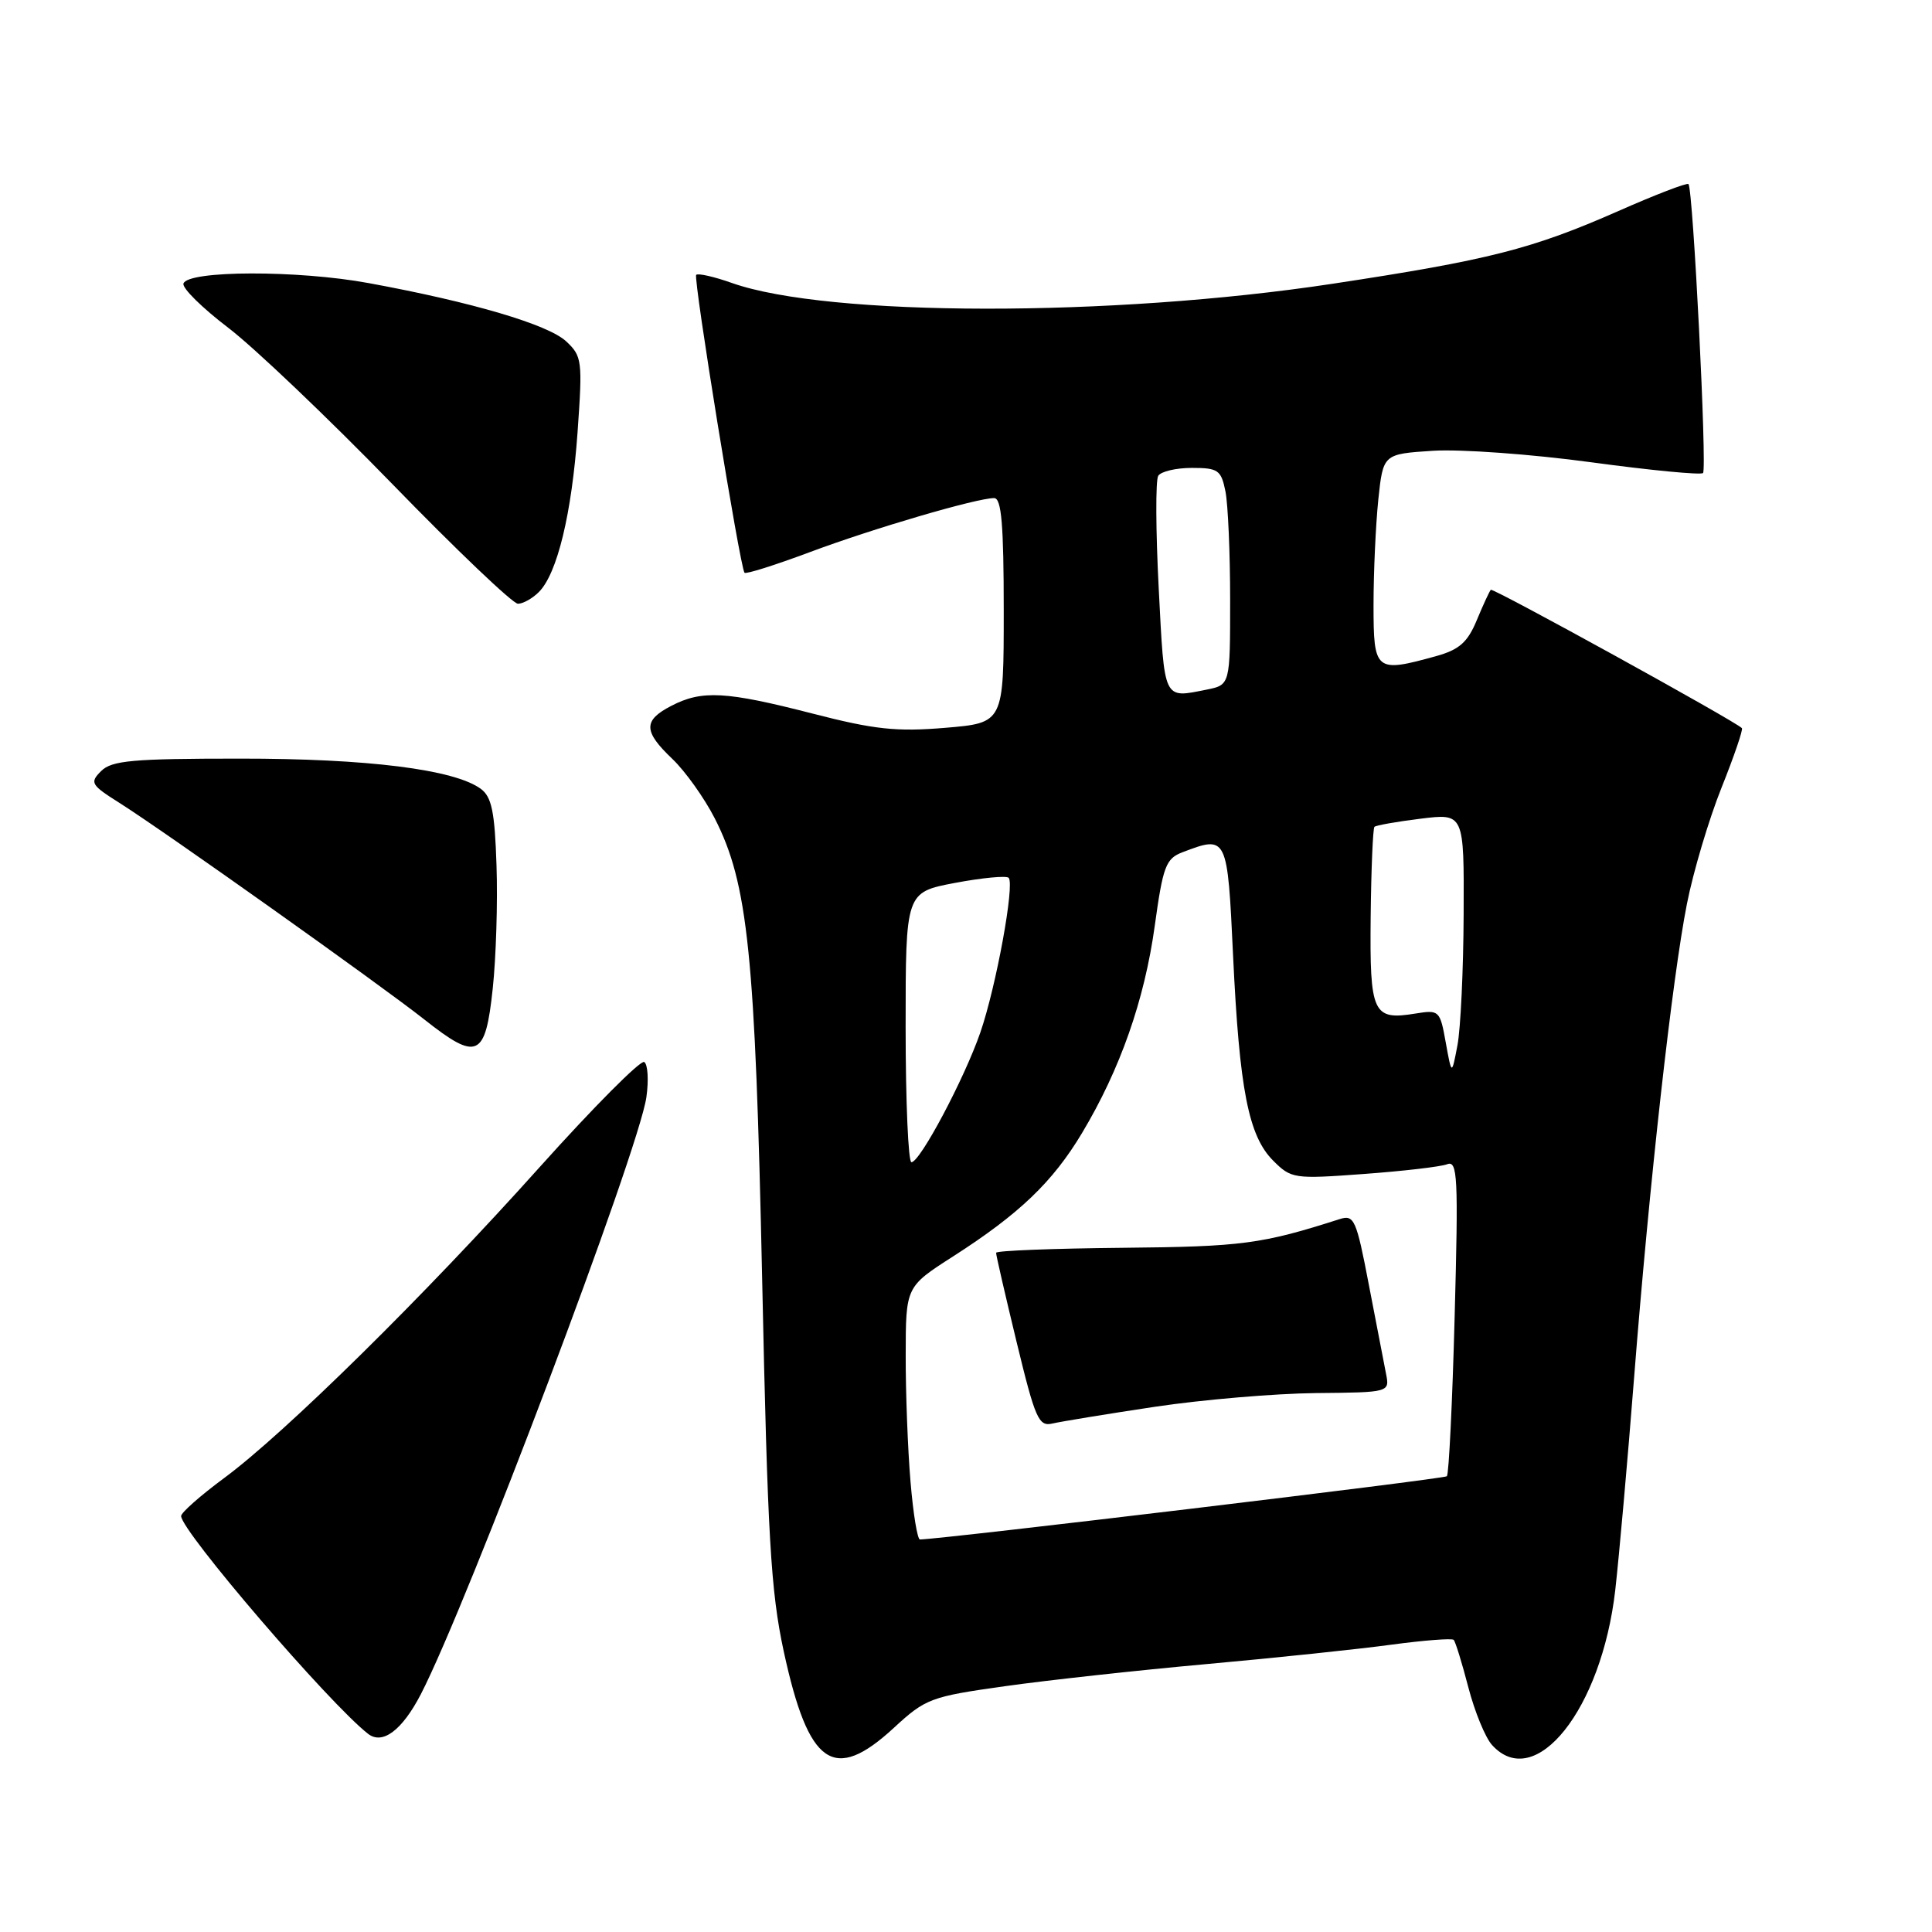 <?xml version="1.0" encoding="UTF-8" standalone="no"?>
<!DOCTYPE svg PUBLIC "-//W3C//DTD SVG 1.1//EN" "http://www.w3.org/Graphics/SVG/1.1/DTD/svg11.dtd" >
<svg xmlns="http://www.w3.org/2000/svg" xmlns:xlink="http://www.w3.org/1999/xlink" version="1.1" viewBox="0 0 256 256">
 <g >
 <path fill="currentColor"
d=" M 118.45 228.94 C 122.65 225.06 123.34 224.81 133.16 223.43 C 138.83 222.63 150.90 221.31 159.98 220.49 C 169.07 219.67 180.03 218.52 184.35 217.93 C 188.67 217.35 192.39 217.06 192.62 217.29 C 192.85 217.51 193.72 220.34 194.56 223.57 C 195.40 226.80 196.81 230.24 197.70 231.22 C 203.42 237.54 212.22 226.48 214.03 210.70 C 214.54 206.19 215.67 193.50 216.53 182.50 C 218.55 156.75 221.58 129.59 223.53 119.75 C 224.37 115.49 226.43 108.58 228.10 104.40 C 229.77 100.23 230.99 96.66 230.81 96.48 C 229.82 95.49 197.81 77.86 197.54 78.15 C 197.36 78.34 196.52 80.16 195.68 82.18 C 194.47 85.10 193.37 86.08 190.33 86.93 C 182.24 89.17 182.00 88.98 182.00 80.15 C 182.00 75.83 182.29 69.56 182.63 66.23 C 183.27 60.16 183.27 60.16 189.88 59.73 C 193.52 59.50 202.94 60.18 210.82 61.25 C 218.70 62.32 225.37 62.96 225.66 62.68 C 226.21 62.13 224.34 25.00 223.73 24.39 C 223.53 24.19 219.34 25.80 214.43 27.97 C 202.98 33.01 197.29 34.46 176.50 37.61 C 147.26 42.04 109.72 41.99 96.99 37.50 C 94.63 36.66 92.49 36.18 92.25 36.42 C 91.83 36.83 98.04 75.08 98.65 75.89 C 98.82 76.11 102.67 74.89 107.23 73.19 C 115.63 70.04 129.42 66.00 131.73 66.00 C 132.70 66.00 133.00 69.52 133.00 80.90 C 133.00 95.79 133.00 95.79 125.25 96.44 C 118.78 96.98 115.87 96.67 107.62 94.54 C 96.18 91.60 93.01 91.42 88.95 93.53 C 85.21 95.46 85.24 96.90 89.09 100.56 C 90.79 102.18 93.32 105.72 94.71 108.44 C 99.12 117.09 100.07 126.34 100.99 169.50 C 101.71 203.73 102.13 210.84 103.85 218.82 C 107.14 233.99 110.47 236.30 118.45 228.94 Z  M 55.76 224.50 C 61.94 212.55 84.66 152.43 85.65 145.38 C 85.97 143.12 85.84 141.02 85.36 140.72 C 84.88 140.43 78.64 146.70 71.49 154.67 C 56.23 171.70 37.73 189.92 29.70 195.85 C 26.56 198.17 24.00 200.43 24.00 200.88 C 24.00 202.87 43.63 225.73 48.77 229.74 C 50.68 231.23 53.28 229.28 55.76 224.50 Z  M 65.29 130.99 C 65.73 126.87 65.96 119.53 65.79 114.67 C 65.56 107.54 65.15 105.58 63.70 104.52 C 60.18 101.95 48.69 100.51 31.77 100.52 C 17.58 100.52 14.80 100.77 13.40 102.17 C 11.87 103.70 12.04 104.00 15.83 106.39 C 21.80 110.16 50.34 130.44 56.23 135.09 C 63.25 140.64 64.32 140.16 65.29 130.99 Z  M 71.40 78.45 C 73.84 76.01 75.76 68.08 76.53 57.27 C 77.20 47.79 77.13 47.20 75.02 45.23 C 72.62 43.00 62.58 40.03 48.84 37.51 C 39.48 35.78 24.88 35.82 24.31 37.57 C 24.11 38.16 26.78 40.79 30.23 43.42 C 33.68 46.05 43.45 55.36 51.95 64.10 C 60.45 72.85 67.95 80.00 68.63 80.00 C 69.30 80.00 70.55 79.30 71.40 78.45 Z  M 120.65 196.35 C 120.29 192.14 120.00 184.60 120.01 179.60 C 120.02 170.50 120.02 170.50 126.26 166.50 C 135.06 160.86 139.48 156.63 143.37 150.14 C 148.43 141.69 151.65 132.52 153.01 122.68 C 154.10 114.78 154.48 113.77 156.68 112.93 C 162.62 110.67 162.64 110.70 163.39 126.64 C 164.23 144.38 165.43 150.52 168.70 153.79 C 171.10 156.19 171.46 156.24 180.68 155.56 C 185.91 155.18 190.89 154.60 191.75 154.27 C 193.14 153.73 193.25 155.88 192.75 174.40 C 192.45 185.80 191.98 195.35 191.72 195.61 C 191.37 195.97 125.15 203.91 121.90 203.99 C 121.56 203.99 121.00 200.56 120.65 196.35 Z  M 153.00 186.41 C 159.32 185.46 168.92 184.65 174.32 184.59 C 184.15 184.50 184.15 184.50 183.65 182.00 C 183.38 180.62 182.35 175.31 181.37 170.19 C 179.73 161.61 179.43 160.93 177.54 161.53 C 167.17 164.85 164.60 165.19 148.75 165.34 C 139.54 165.43 132.00 165.72 131.99 166.00 C 131.97 166.28 133.20 171.59 134.70 177.80 C 137.18 188.04 137.63 189.06 139.47 188.62 C 140.59 188.36 146.68 187.36 153.00 186.41 Z  M 120.00 136.11 C 120.00 118.23 120.00 118.23 126.54 116.99 C 130.14 116.31 133.34 116.01 133.65 116.31 C 134.48 117.15 132.01 130.66 129.91 136.78 C 127.79 142.92 121.91 154.00 120.77 154.00 C 120.35 154.00 120.00 145.95 120.00 136.11 Z  M 191.57 138.14 C 190.81 133.89 190.70 133.79 187.56 134.30 C 181.90 135.22 181.49 134.33 181.62 121.49 C 181.69 115.13 181.92 109.76 182.12 109.56 C 182.33 109.36 185.09 108.87 188.25 108.48 C 194.00 107.77 194.00 107.77 193.94 121.13 C 193.91 128.49 193.54 136.30 193.12 138.50 C 192.36 142.50 192.36 142.50 191.57 138.14 Z  M 153.54 78.05 C 153.14 70.38 153.11 63.63 153.47 63.05 C 153.83 62.47 155.84 62.00 157.93 62.00 C 161.41 62.00 161.81 62.28 162.38 65.12 C 162.72 66.84 163.00 73.31 163.00 79.50 C 163.00 90.75 163.00 90.75 159.88 91.38 C 154.10 92.53 154.31 92.96 153.54 78.05 Z "/>
</g>
</svg>